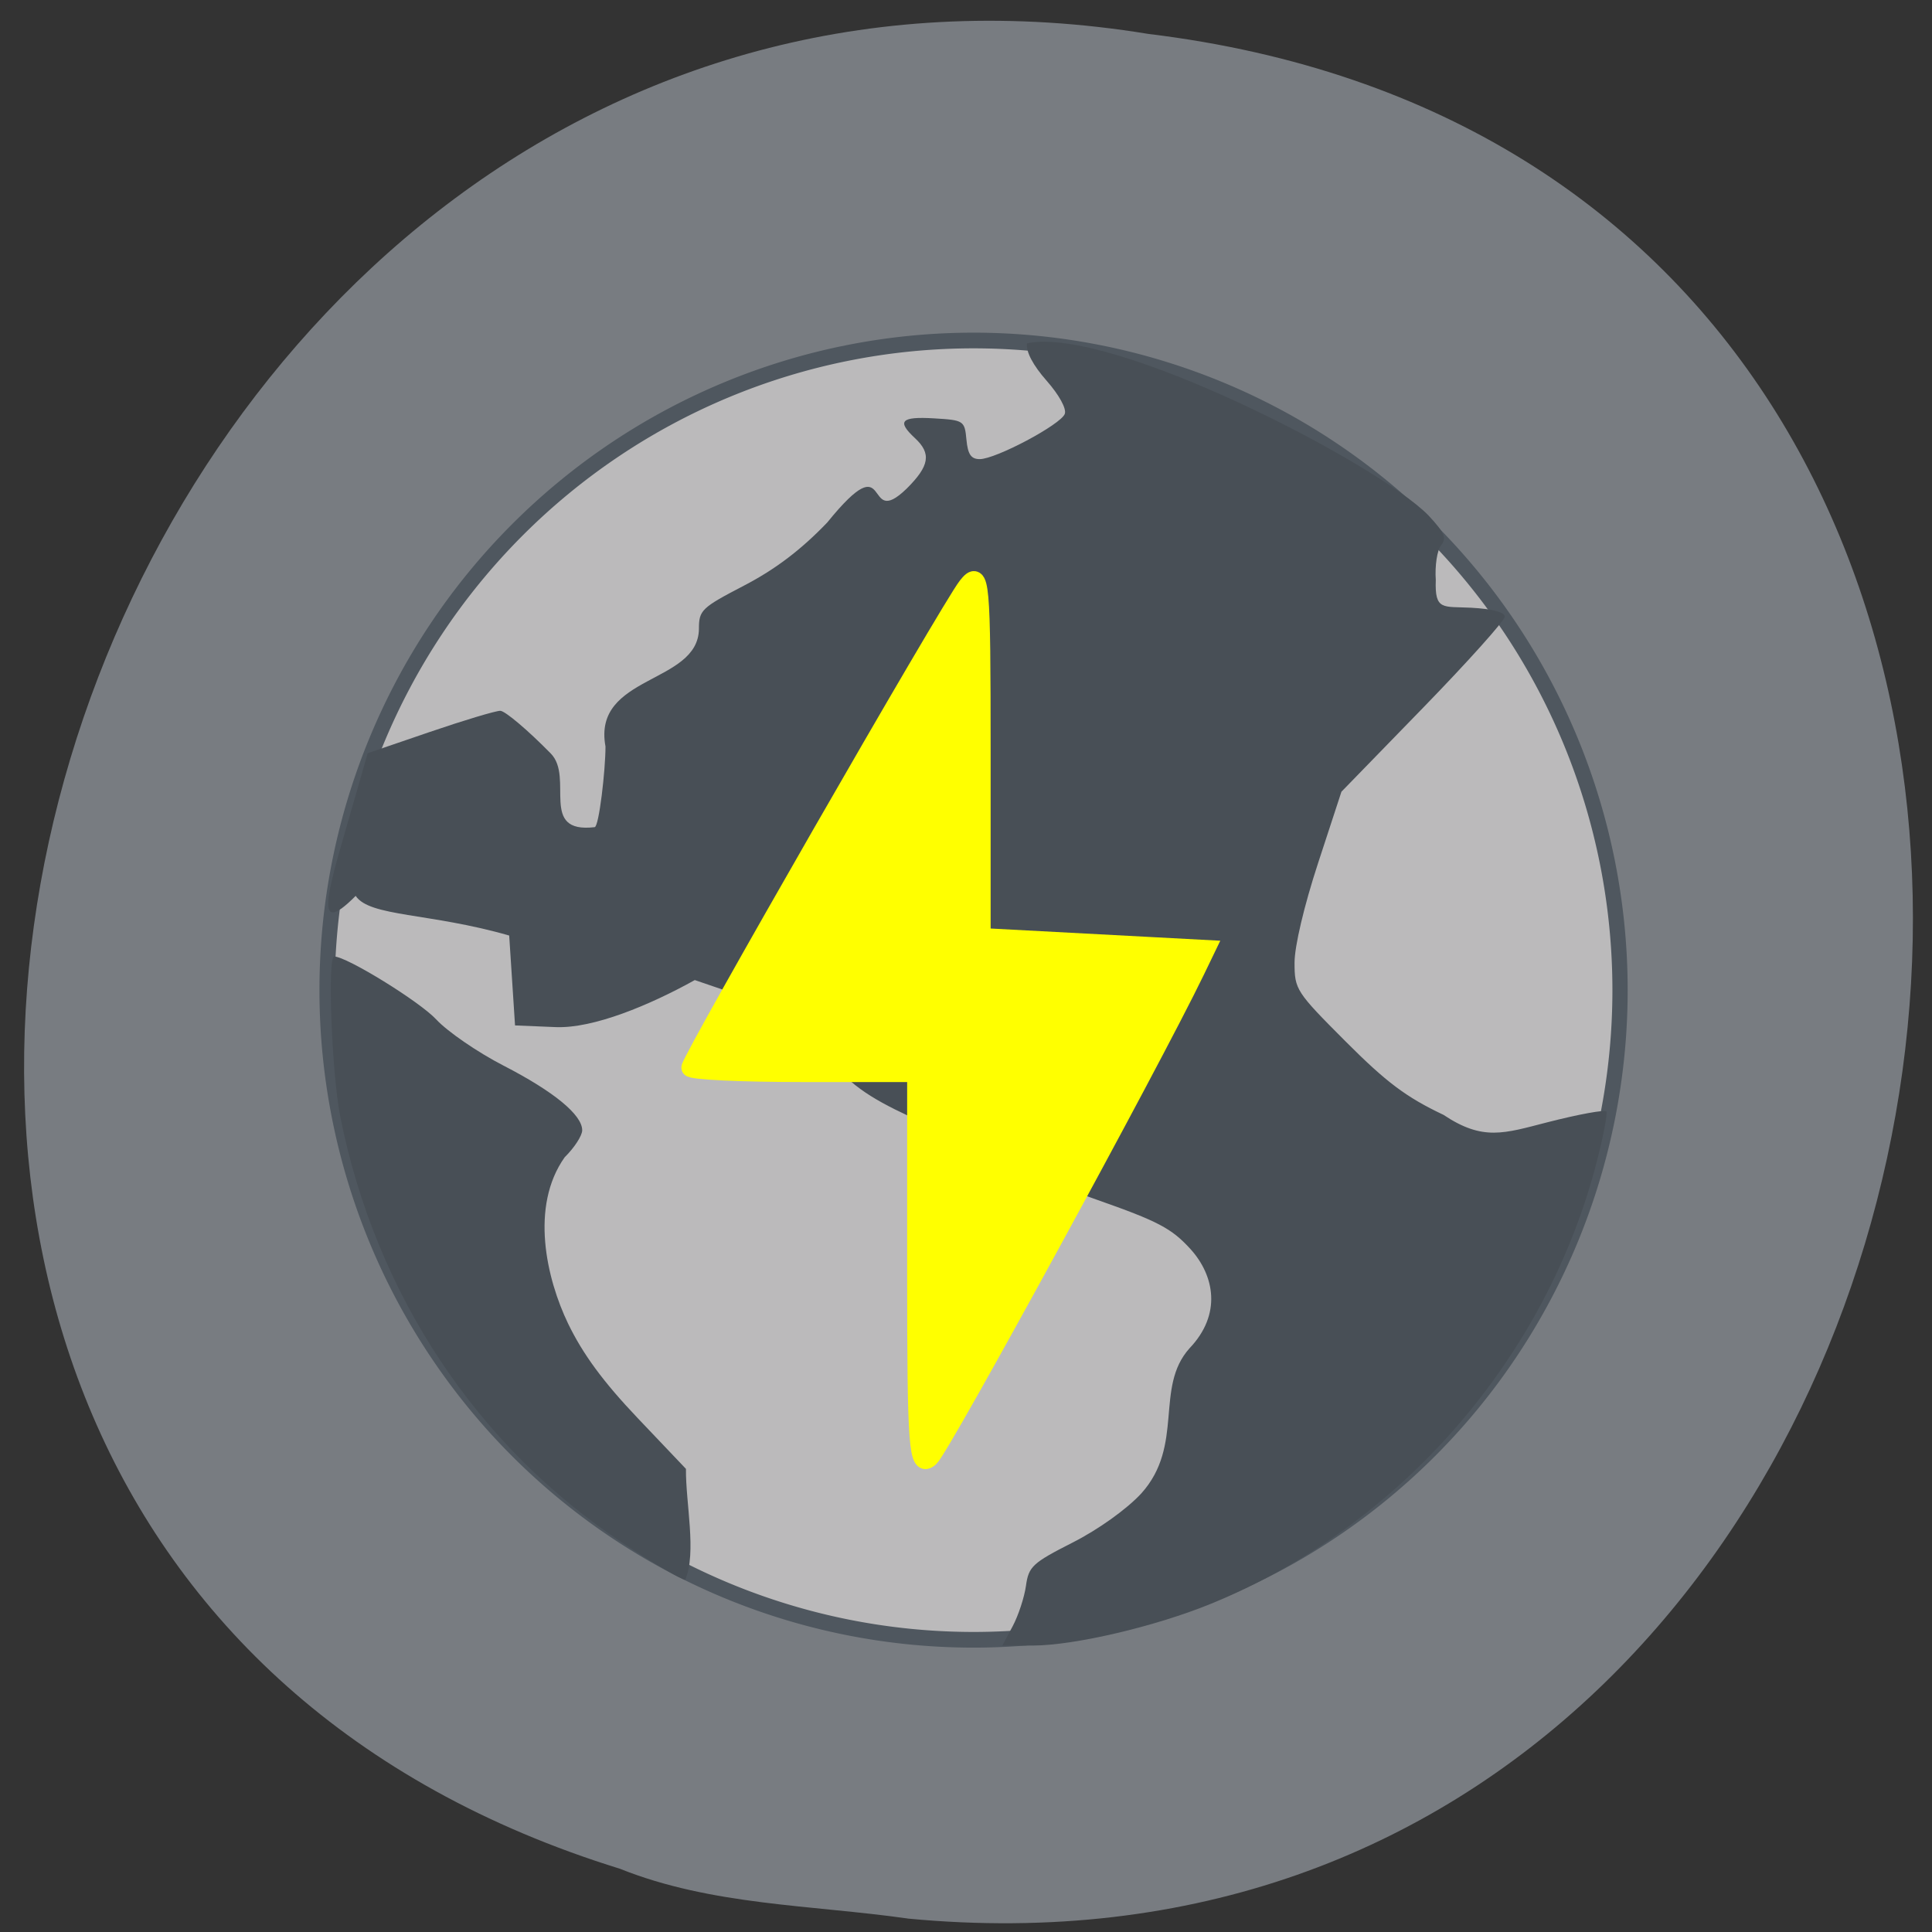 <svg xmlns="http://www.w3.org/2000/svg" viewBox="0 0 256 256"><rect x="0" y="0" width="256" height="256" fill="#333333" stroke="none"/><path d="m 120.28 254.22 c 152.37 14.54 188.46 -230.68 31.924 -249.72 -144.06 -23.602 -213.62 198.67 -70.06 243.12 c 12.156 4.871 25.344 4.777 38.14 6.594 z" fill="#787c81" color="#000"/><path d="m 221.24 135.5 a 84.73 82.85 0 1 1 -169.46 0 84.73 82.85 0 1 1 169.46 0 z" transform="matrix(1.011 0 0 1.039 -9.01 -9.585)" fill="#bbbabb" stroke="#4f575f" stroke-width="2"/><g transform="matrix(0.965 0 0 0.979 25.16 34.1)"><path d="m 112.98 185.27 c 0.783 -1.45 1.604 -3.914 1.825 -5.475 0.368 -2.605 0.896 -3.087 6.414 -5.85 3.532 -1.768 7.42 -4.511 9.421 -6.644 5.961 -6.538 1.78 -14.315 6.615 -19.638 4.479 -4.621 3.411 -9.854 0.162 -13.41 -2.613 -2.834 -4.455 -3.79 -12.993 -6.743 -5.471 -1.892 -10.275 -3.965 -10.675 -4.606 -21.425 -9.753 -22.23 -8.2 -31.17 -21.352 -0.303 0.299 -3.408 -0.419 -6.9 -1.595 l -6.349 -2.139 c -6.226 3.414 -13.929 6.563 -19.07 6.368 l -5.613 -0.229 c -0.267 -4.056 -0.535 -8.111 -0.802 -12.167 -10.948 -3.102 -19.16 -2.524 -21.08 -5.367 -6.314 6.269 -3.544 -1.427 -0.051 -13.46 l 1.698 -5.85 l 8.513 -2.87 c 4.682 -1.578 9.05 -2.87 9.695 -2.87 0.65 0 3.77 2.6 6.932 5.777 3.24 3.256 -1.689 10.876 6.03 9.971 0.596 -0.07 1.486 -7.697 1.486 -10.917 -1.825 -9.714 12.712 -8.417 12.829 -15.897 0 -2.558 0.336 -2.876 6.214 -5.891 4.28 -2.195 7.828 -4.848 11.402 -8.526 9.137 -11.11 4.807 1.256 10.917 -4.595 3.133 -3.072 3.411 -4.742 1.133 -6.826 -2.529 -2.315 -1.919 -2.942 2.606 -2.678 4.105 0.239 4.216 0.311 4.461 2.881 0.19 1.994 0.635 2.636 1.827 2.636 2.206 0 11.13 -4.676 11.677 -6.12 0.264 -0.696 -0.772 -2.563 -2.491 -4.487 -1.89 -2.116 -2.854 -3.928 -2.694 -5.064 11.468 -2.429 48.22 16.312 55.1 23.271 2.234 2.354 2.553 3.094 1.755 4.068 -0.54 0.658 -0.865 2.758 -0.727 4.697 -0.155 4.188 0.997 3.547 4.86 3.75 2.889 0.152 4.61 0.603 4.61 1.207 0 0.53 -5.05 6.078 -11.213 12.329 l -11.213 11.366 l -3.219 9.695 c -1.908 5.748 -3.219 11.22 -3.219 13.439 0 3.638 0.199 3.94 7.02 10.675 5.595 5.528 8.315 7.538 13.43 9.926 5.427 3.566 8.282 2.521 14.241 1.013 4.305 -1.09 7.962 -1.749 8.128 -1.465 0.166 0.284 -0.4 3.233 -1.259 6.553 -6.932 26.818 -27.04 49.6 -53.03 60.07 -7.605 3.065 -18.702 5.635 -24.43 5.658 l -4.23 0.018 z m -53.52 -11.24 c -20.07 -13.09 -33.93 -33.697 -38.797 -57.67 -1.178 -5.803 -1.8 -21.731 -0.848 -21.731 c 1.705 0 11.743 6.102 14.01 8.517 1.543 1.643 5.693 4.452 9.221 6.241 6.928 3.514 10.824 6.668 10.824 8.763 0 0.725 -1.082 2.368 -2.405 3.65 -4.795 6.664 -2.499 16.444 0.475 22.529 2.036 4.141 4.831 7.883 9.529 12.755 l 6.648 6.894 c -0.049 4.628 1.486 11.298 -0.09 15.01 -0.535 0 -4.391 -2.229 -8.567 -4.954 z" fill="#484f56"/><path d="m 99.7 137.29 v -26.877 h -15.503 c -8.526 0 -15.503 -0.33 -15.503 -0.734 0 -1.105 35.597 -62.2 37.981 -65.18 1.923 -2.408 2.068 -0.832 2.068 22.45 v 25.04 l 15.425 0.808 l 15.425 0.808 l -1.479 3.02 c -6.06 12.374 -34.917 64.47 -36.471 65.836 -1.732 1.519 -1.945 -1.236 -1.945 -25.17 z" fill="#ff0" stroke="#ff0" stroke-width="2.42"/></g></svg>